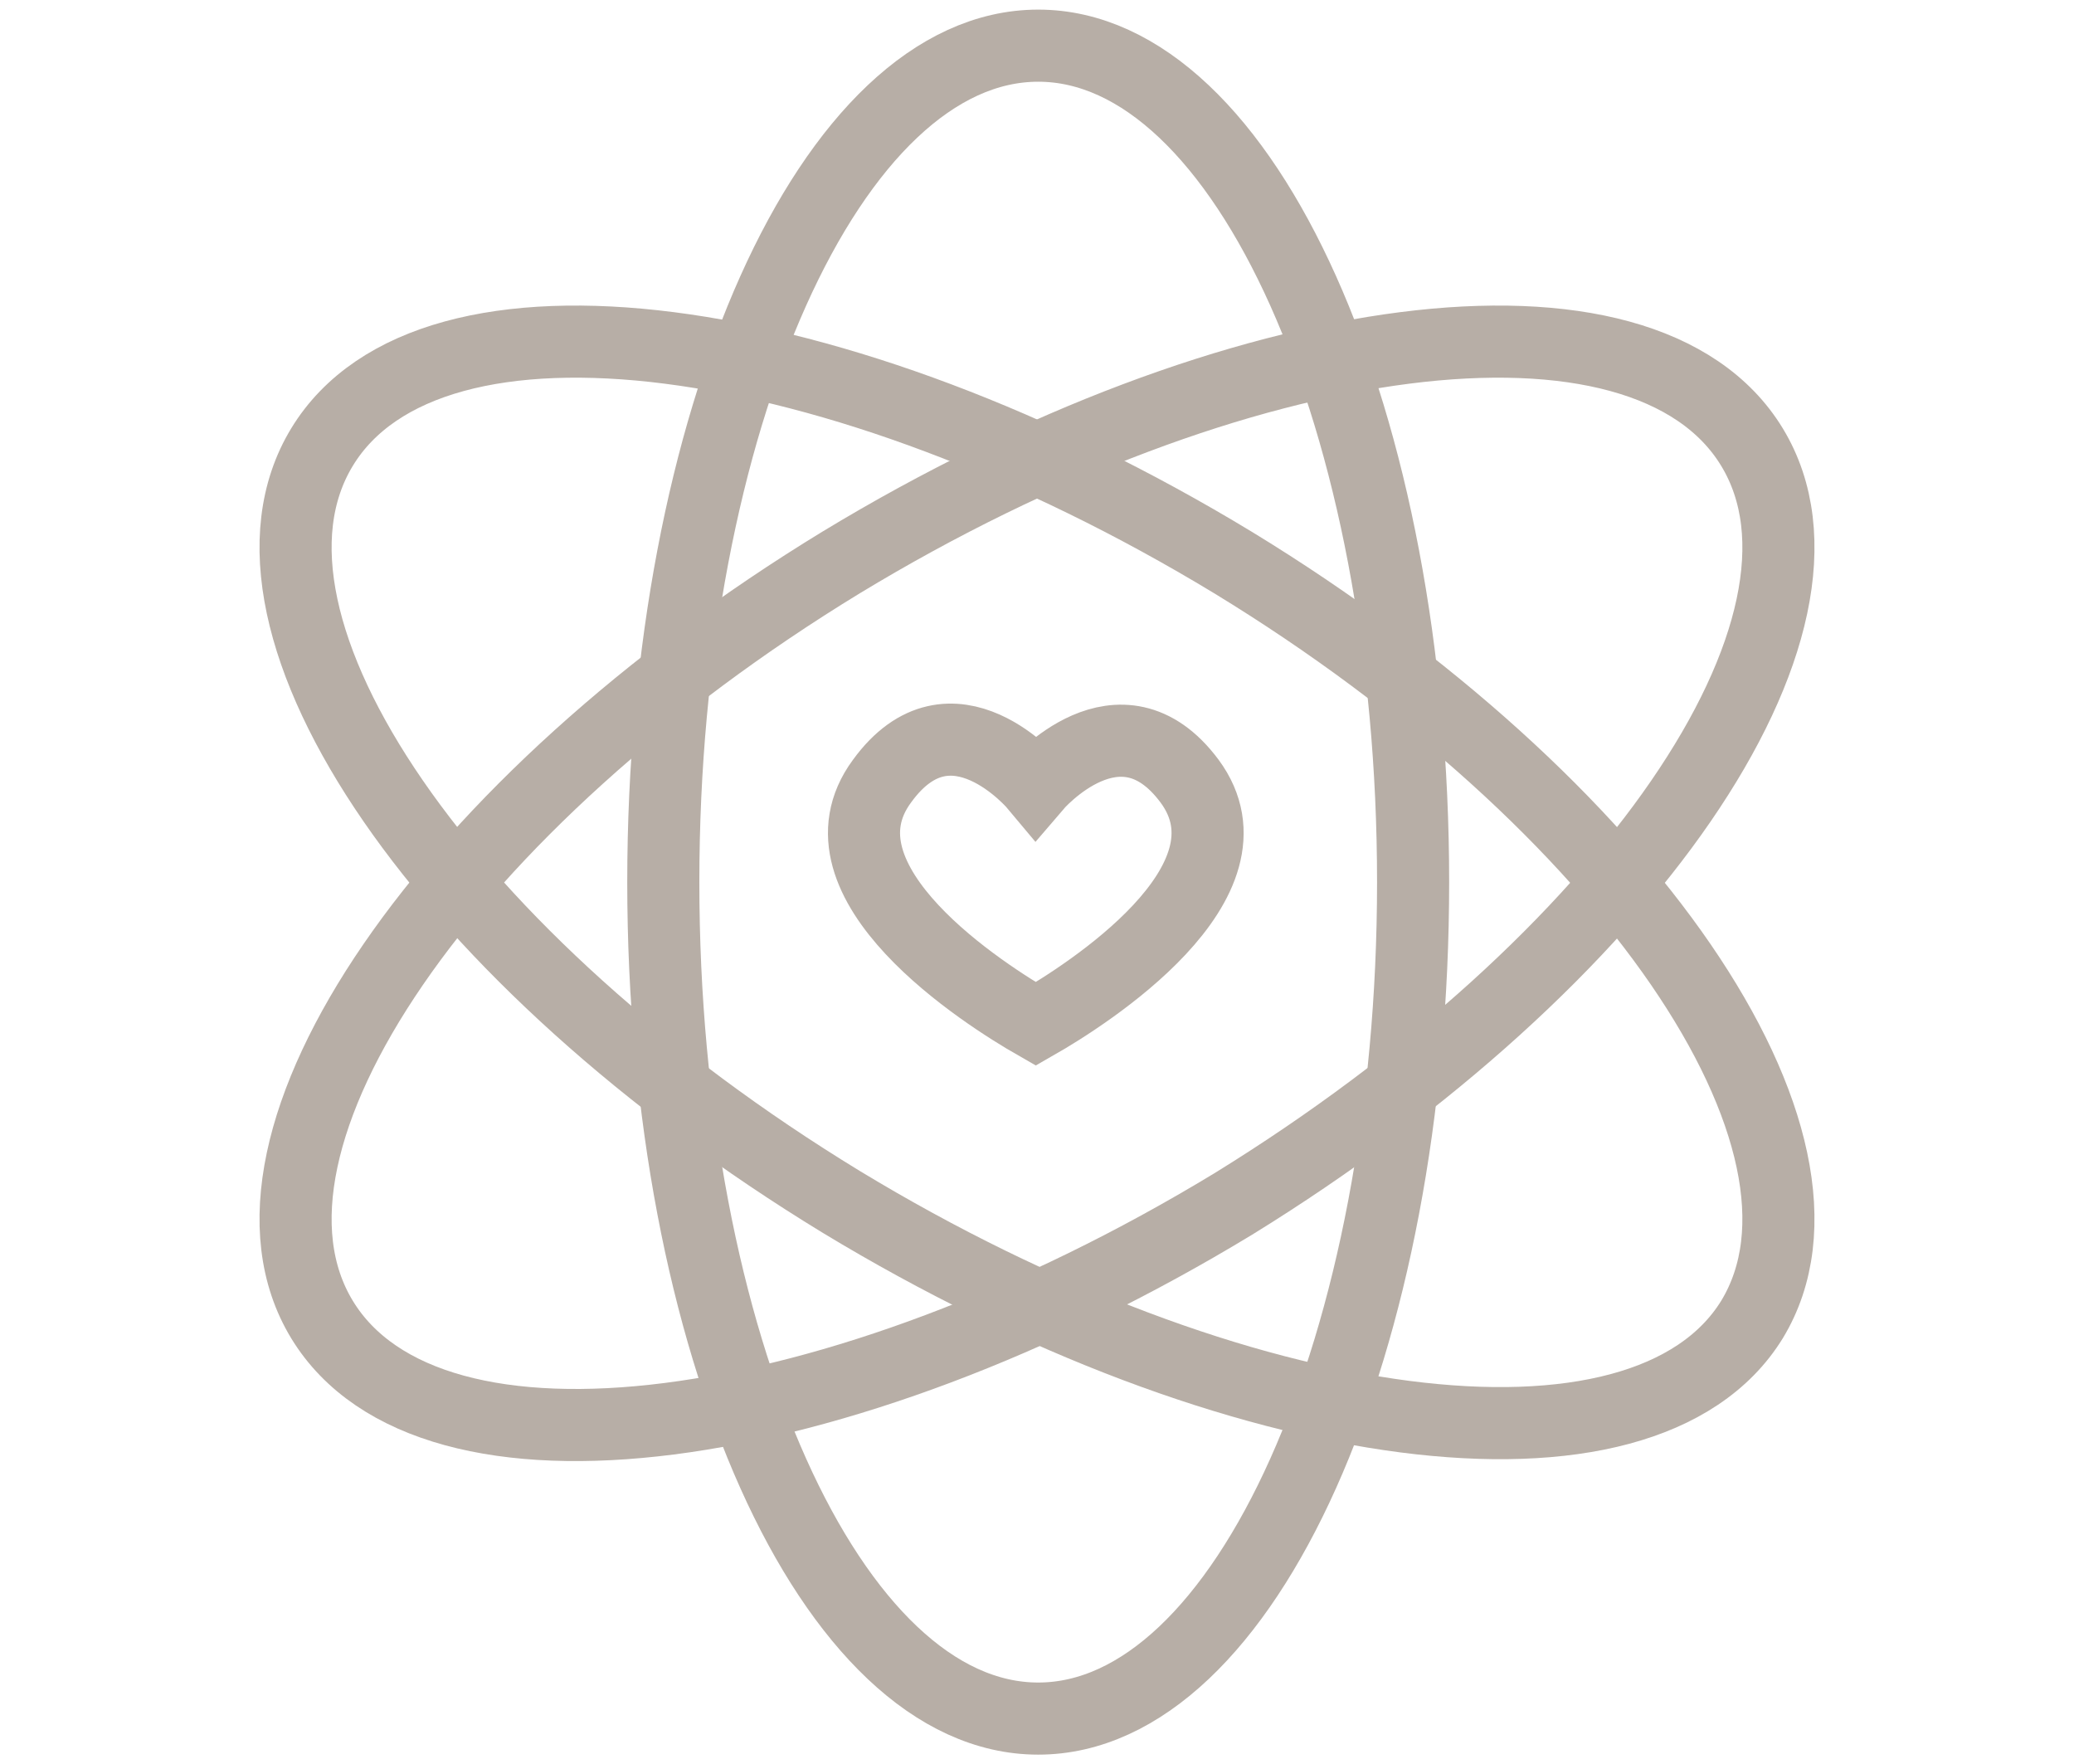 <?xml version="1.0" encoding="utf-8"?>
<!-- Generator: Adobe Illustrator 22.1.0, SVG Export Plug-In . SVG Version: 6.00 Build 0)  -->
<svg version="1.1" id="Capa_1" xmlns="http://www.w3.org/2000/svg" xmlns:xlink="http://www.w3.org/1999/xlink" x="0px" y="0px"
	 viewBox="0 0 86.3 73.4" style="enable-background:new 0 0 86.3 73.4;" xml:space="preserve">
<style type="text/css">
	.st0{fill:none;stroke:#B7AEA6;stroke-width:3;stroke-linecap:round;stroke-miterlimit:10;}
</style>
<g>
	<path class="st0" d="M49.5,32.5c-2.9-3.9-6.4,0.2-6.4,0.2s-3.5-4.2-6.4-0.2c-3.1,4.2,4.3,8.9,6.4,10.1
		C45.2,41.4,52.6,36.7,49.5,32.5z"/>
</g>
<path class="st0" d="M58.8,36.7c0,19.2-7,34.8-15.6,34.8c-8.6,0-15.6-15.6-15.6-34.8c0-19.2,7-34.8,15.6-34.8
	C51.8,1.9,58.8,17.5,58.8,36.7z"/>
<path class="st0" d="M51.3,23.4c16.4,10,26.1,24.1,21.6,31.5C68.4,62.2,51.5,60,35,50C18.6,40,8.9,26,13.4,18.6
	C17.9,11.2,34.8,13.4,51.3,23.4z"/>
<path class="st0" d="M35,23.4c-16.4,10-26.1,24.1-21.6,31.5c4.5,7.4,21.4,5.2,37.9-4.8C67.7,40,77.4,26,72.9,18.6
	C68.4,11.2,51.5,13.4,35,23.4z"/>
</svg>
